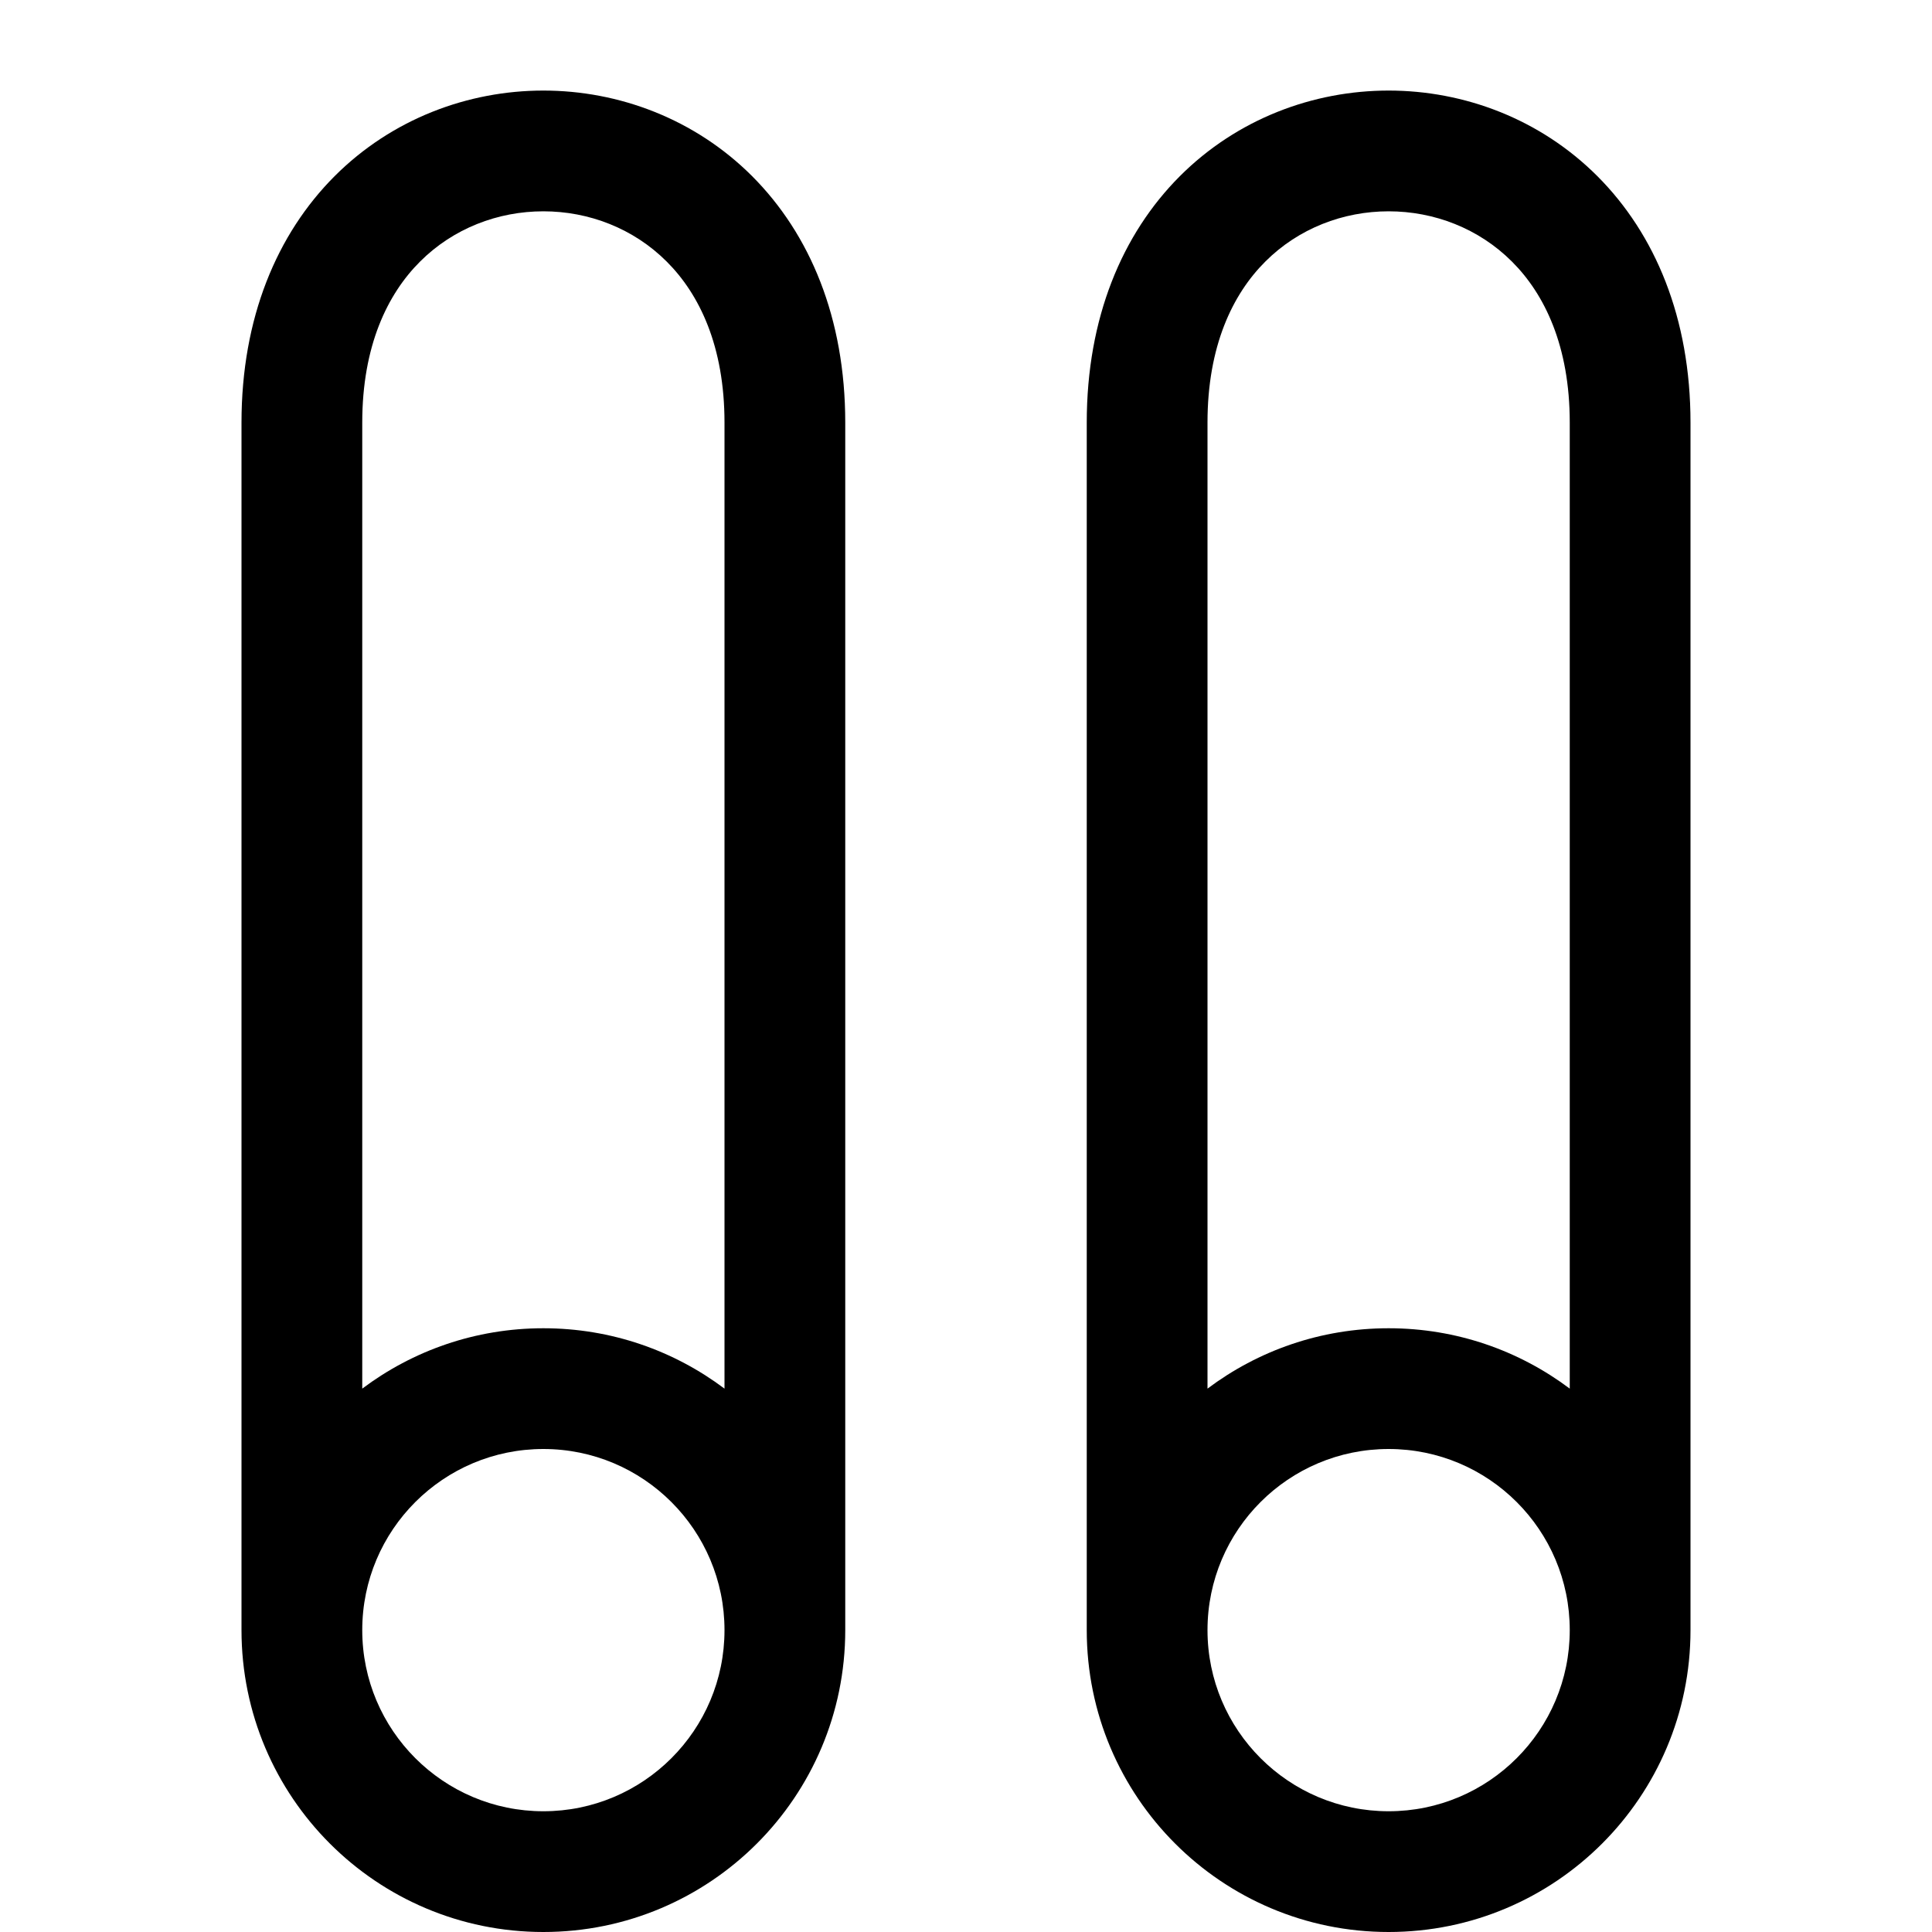 <svg width="16" height="16" viewBox="0 0 16 16" fill="none" xmlns="http://www.w3.org/2000/svg">
<path fill-rule="evenodd" clip-rule="evenodd" d="M3.479 2.166C3.208 2.436 3 2.866 3 3.5V11.5C3.418 11.186 3.937 11 4.5 11C5.063 11 5.582 11.186 6 11.5V3.5C6 2.866 5.792 2.436 5.521 2.166C5.246 1.891 4.876 1.75 4.5 1.75C4.124 1.75 3.754 1.891 3.479 2.166ZM2 3.5V13.5V13.5C2 14.881 3.119 16 4.5 16C5.881 16 7 14.881 7 13.5L7 13.5V3.5C7 2.634 6.708 1.939 6.229 1.459C5.754 0.984 5.124 0.75 4.5 0.75C3.876 0.75 3.246 0.984 2.771 1.459C2.292 1.939 2 2.634 2 3.5ZM4.5 12C3.672 12 3 12.671 3 13.5V13.5C3 14.328 3.672 15 4.5 15C5.328 15 6 14.328 6 13.5C6 12.672 5.328 12 4.5 12ZM13 13.5C13 14.328 12.328 15 11.5 15C10.672 15 10 14.328 10 13.5C10 13.5 10 13.5 10 13.5C10 12.671 10.672 12 11.5 12C12.328 12 13 12.671 13 13.5C13 13.5 13 13.5 13 13.5ZM13 11.5C12.582 11.186 12.063 11 11.5 11C10.937 11 10.418 11.186 10 11.5V3.5C10 2.866 10.208 2.436 10.479 2.166C10.754 1.891 11.124 1.75 11.5 1.75C11.876 1.75 12.246 1.891 12.521 2.166C12.792 2.436 13 2.866 13 3.5V11.5ZM14 13.5C14 13.5 14 13.5 14 13.5C14 14.881 12.881 16 11.5 16C10.119 16 9 14.881 9 13.5C9 13.5 9 13.5 9 13.5V3.5C9 2.634 9.292 1.939 9.771 1.459C10.246 0.984 10.876 0.75 11.5 0.75C12.124 0.75 12.754 0.984 13.229 1.459C13.708 1.939 14 2.634 14 3.5V13.5Z" fill="black"/>
</svg>
